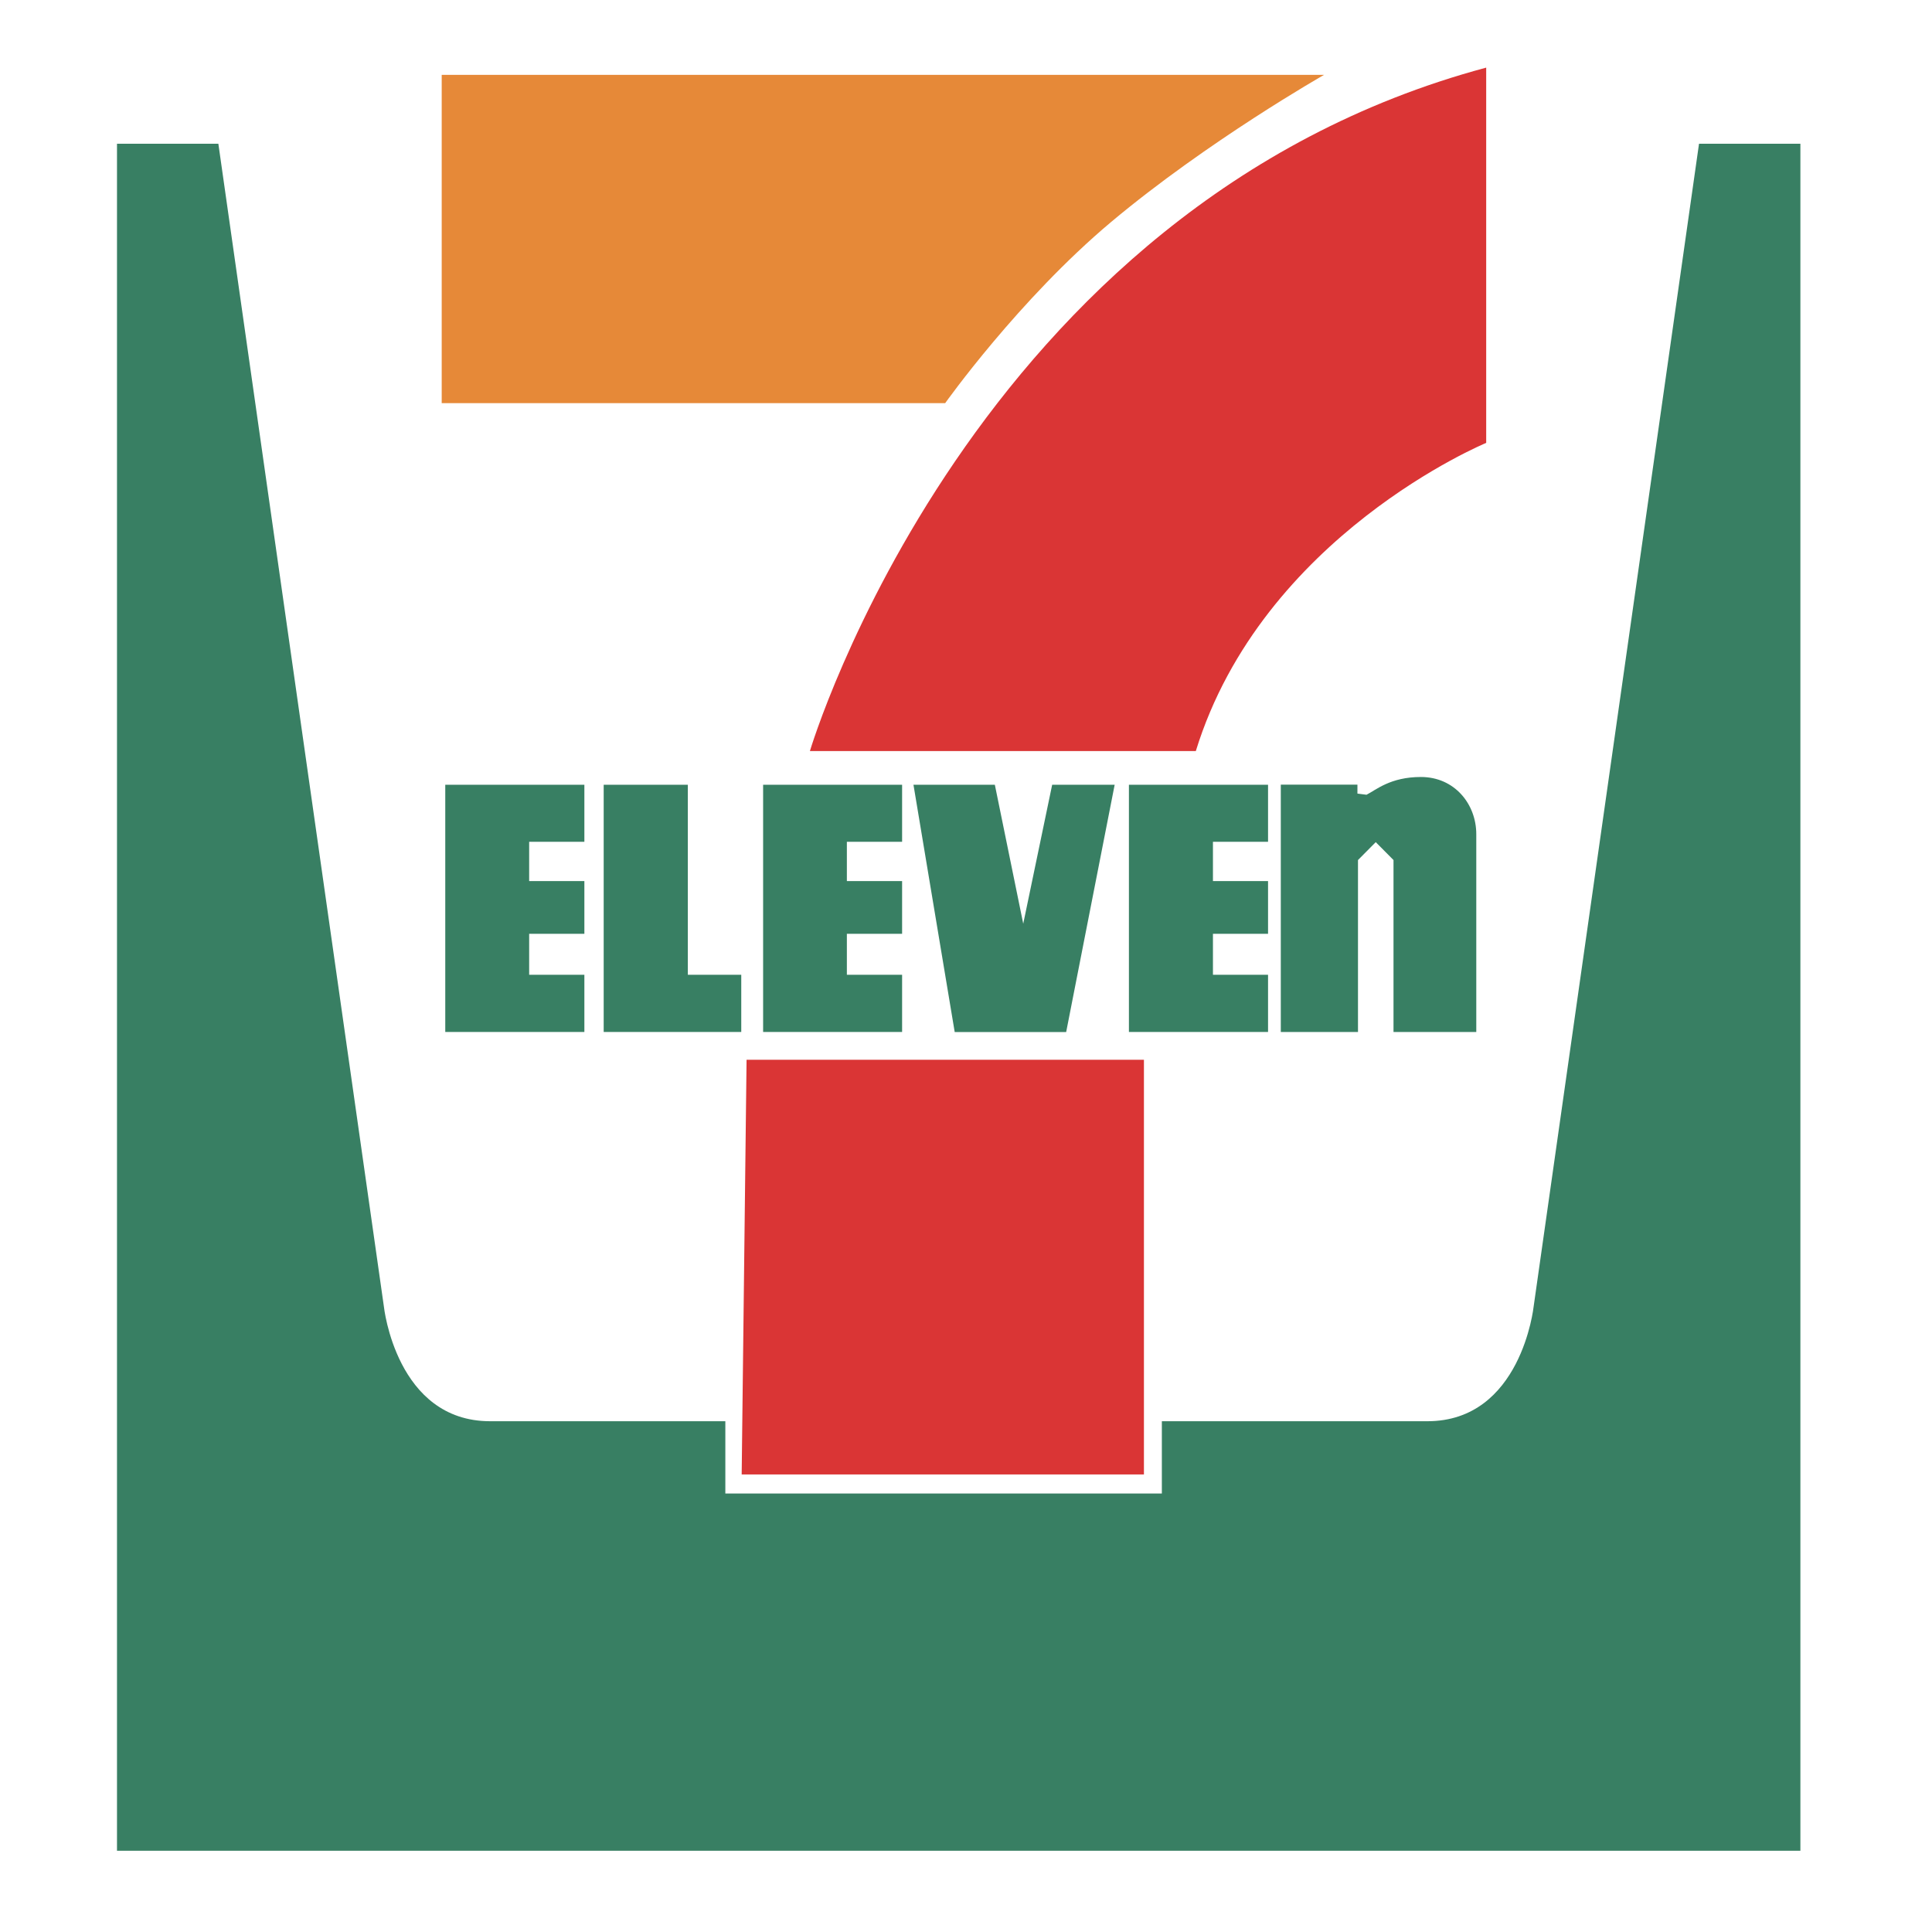 <svg width="83" height="83" viewBox="0 0 83 83" fill="none" xmlns="http://www.w3.org/2000/svg">
<g clip-path="url(#clip0_1_2566)">
<path d="M18.976 3.216V17.32H40.605C40.605 17.32 43.759 12.875 47.729 9.541C51.886 6.057 56.883 3.216 56.883 3.216H18.976Z" fill="#E68938"/>
<path d="M77.346 79.51V6.175H72.991L65.885 56.138C65.885 56.138 65.356 61.057 61.32 61.057H49.914V64.163H31.161V61.057H21.058C17.021 61.057 16.493 56.138 16.493 56.138L9.381 6.175H5.026V79.51H77.346Z" fill="#387F63"/>
<path d="M63.848 2.905V19.027C63.848 19.027 54.232 22.997 51.373 32.266H34.794C34.794 32.266 41.762 8.828 63.848 2.905Z" fill="#DA3535"/>
<path d="M49.144 63.344H31.863L32.073 45.528H49.144V63.344Z" fill="#DA3535"/>
<path d="M29.55 41.877V33.714H25.935V44.334H29.046H29.55H31.845V41.877H29.55Z" fill="#387F63"/>
<path d="M25.105 36.164V33.714H22.733H22.3H19.129V44.334H22.3H22.733H25.105V41.877H22.733V40.117H25.105V37.852H22.733V36.164H25.105Z" fill="#387F63"/>
<path d="M45.202 33.713L43.959 39.683L42.739 33.713H39.243L41.015 44.338H42.998H44.908H45.803L47.887 33.713H45.202Z" fill="#387F63"/>
<path d="M38.755 36.164V33.714H36.382H35.95H32.784V44.334H35.95H36.382H38.755V41.877H36.382V40.117H38.755V37.852H36.382V36.164H38.755Z" fill="#387F63"/>
<path d="M54.476 36.164V33.714H52.109H51.671H48.499V44.334H51.671H52.109H54.476V41.877H52.109V40.117H54.476V37.852H52.109V36.164H54.476Z" fill="#387F63"/>
<path d="M59.866 44.336V36.948L59.103 36.179L58.34 36.948V44.336H55.024V33.71H58.316V34.095H58.328L58.706 34.143C59.115 33.938 59.728 33.38 61.043 33.38C62.491 33.38 63.422 34.545 63.422 35.837V38.029V38.287V44.336H59.866Z" fill="#387F63"/>
</g>
<defs>
<clipPath id="clip0_1_2566">
<rect width="82.328" height="82.328" fill="white" transform="translate(0.001)"/>
</clipPath>
</defs>
</svg>
